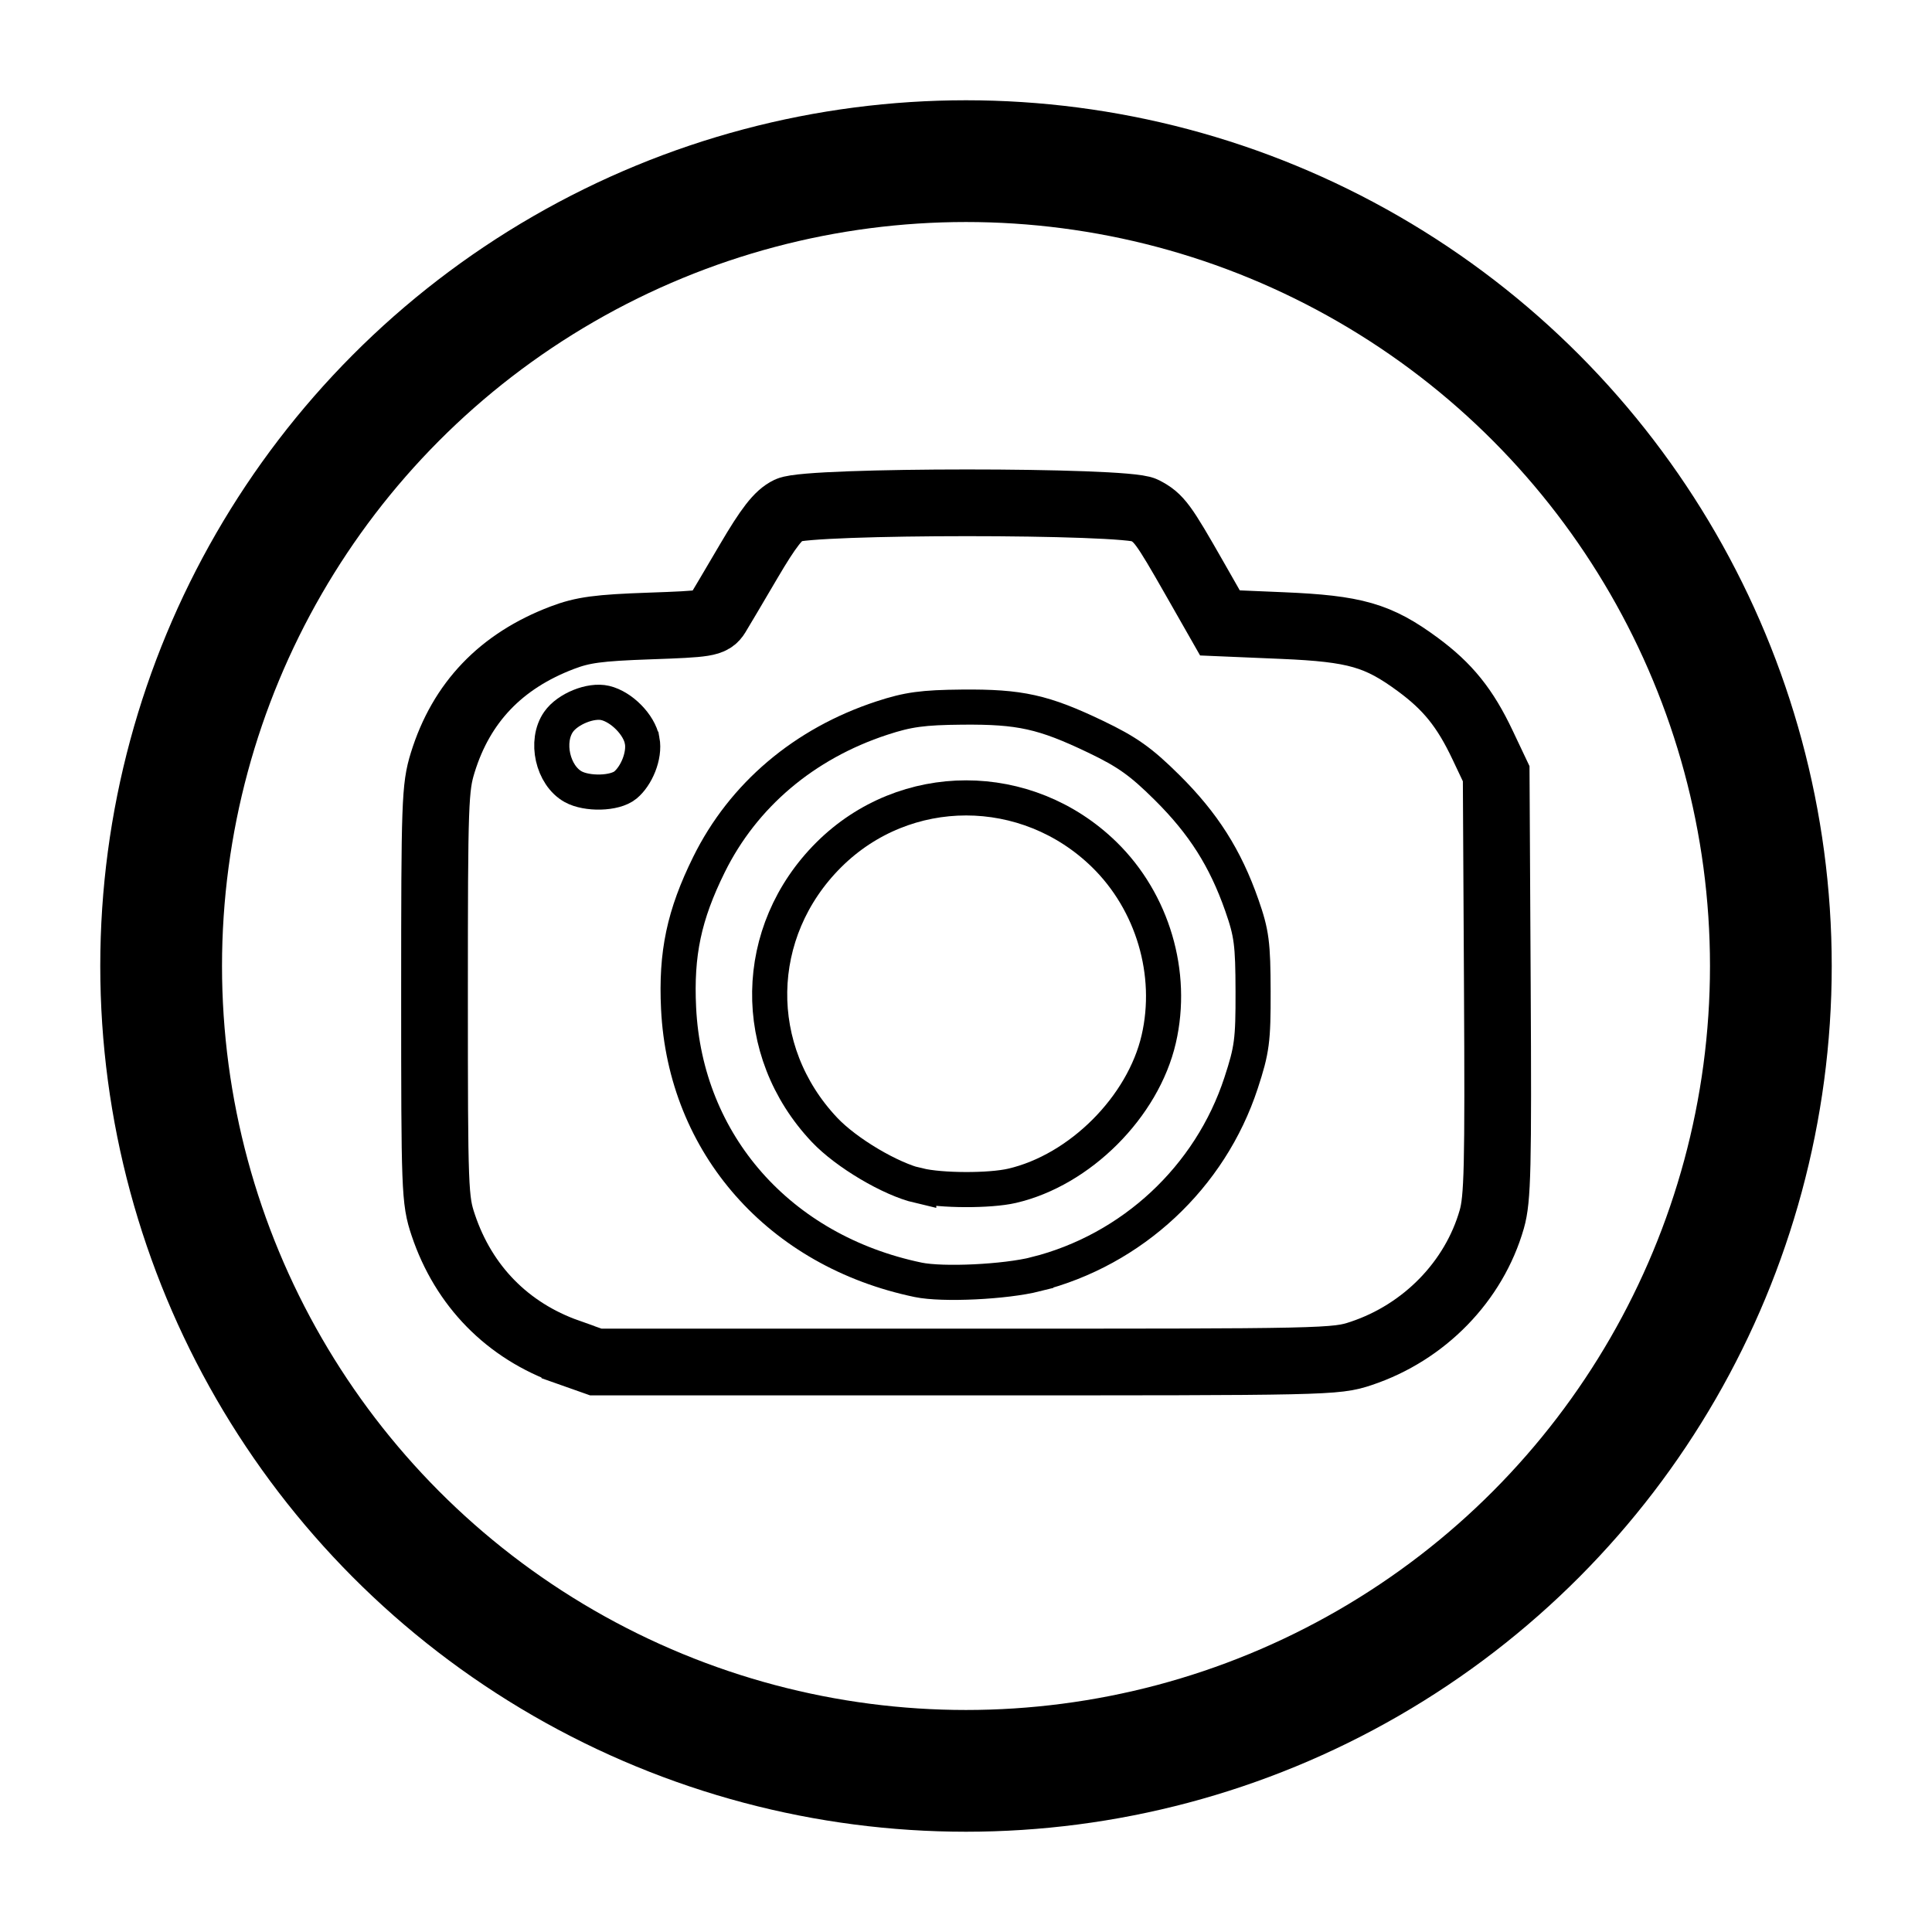 <svg xmlns="http://www.w3.org/2000/svg" xmlns:svg="http://www.w3.org/2000/svg" id="svg5332" width="64" height="64" version="1.1" viewBox="0 0 64 64"><g id="layer1" transform="translate(0,-988.362)"><path id="path6537" d="m 18.818,1033.153 c -2.004,-0.707 -3.457,-2.187 -4.135,-4.21 -0.278,-0.828 -0.289,-1.139 -0.289,-7.65 0,-6.355 0.017,-6.844 0.272,-7.669 0.616,-1.993 1.93,-3.366 3.959,-4.137 0.683,-0.26 1.201,-0.329 2.888,-0.388 1.903,-0.066 2.069,-0.093 2.235,-0.364 0.099,-0.161 0.572,-0.961 1.052,-1.778 0.659,-1.121 0.983,-1.538 1.324,-1.7 0.671,-0.318 11.165,-0.319 11.776,0 0.499,0.26 0.629,0.437 1.677,2.275 l 0.835,1.465 2.078,0.088 c 2.402,0.102 3.162,0.321 4.474,1.287 0.998,0.735 1.567,1.441 2.149,2.67 l 0.45,0.95 0.038,6.992 c 0.033,6.083 0.009,7.093 -0.184,7.769 -0.589,2.055 -2.233,3.744 -4.324,4.442 -0.848,0.283 -1.075,0.288 -13.11,0.285 l -12.247,0 -0.917,-0.324 z" style="fill:none;fill-opacity:1;stroke:#000;stroke-width:2.21;stroke-miterlimit:4;stroke-dasharray:none;stroke-opacity:1"/><path id="path6535" d="m 34.313,1030.571 c 3.192,-0.804 5.776,-3.211 6.799,-6.333 0.362,-1.105 0.402,-1.41 0.398,-3.032 -0.004,-1.59 -0.048,-1.928 -0.373,-2.857 -0.547,-1.561 -1.272,-2.703 -2.473,-3.896 -0.868,-0.861 -1.321,-1.183 -2.371,-1.686 -1.725,-0.826 -2.501,-0.998 -4.42,-0.981 -1.304,0.012 -1.79,0.078 -2.659,0.363 -2.574,0.844 -4.594,2.556 -5.728,4.853 -0.826,1.673 -1.095,2.944 -1.007,4.759 0.218,4.502 3.338,8.039 7.937,8.997 0.813,0.169 2.876,0.071 3.897,-0.186 z" style="fill:none;fill-opacity:1;stroke:#000;stroke-width:1.163;stroke-opacity:1"/><path id="path6533" d="m 30.434,1027.641 c -0.934,-0.219 -2.398,-1.087 -3.118,-1.848 -2.481,-2.623 -2.418,-6.574 0.144,-9.12 2.523,-2.507 6.557,-2.505 9.122,0 1.604,1.569 2.304,3.939 1.803,6.108 -0.518,2.248 -2.615,4.344 -4.863,4.863 -0.736,0.17 -2.351,0.166 -3.088,-0.012 z" style="fill:none;fill-opacity:1;stroke:#000;stroke-width:1.163;stroke-opacity:1"/><path id="path6529" d="m 21.271,1012.889 c -0.098,-0.52 -0.682,-1.113 -1.223,-1.24 -0.479,-0.113 -1.244,0.197 -1.544,0.625 -0.45,0.643 -0.196,1.772 0.483,2.149 0.452,0.251 1.374,0.239 1.731,-0.056 0.357,-0.295 0.65,-0.962 0.554,-1.477 z" style="fill:none;fill-opacity:1;stroke:#000;stroke-width:1.163;stroke-opacity:1"/><circle id="path7511-3-8-6-2-5-2-6-2-3" cx="32" cy="1020.362" r="26.662" style="fill:none;stroke:#000;stroke-width:4.033;stroke-miterlimit:4;stroke-dasharray:none;stroke-opacity:1"/></g></svg>